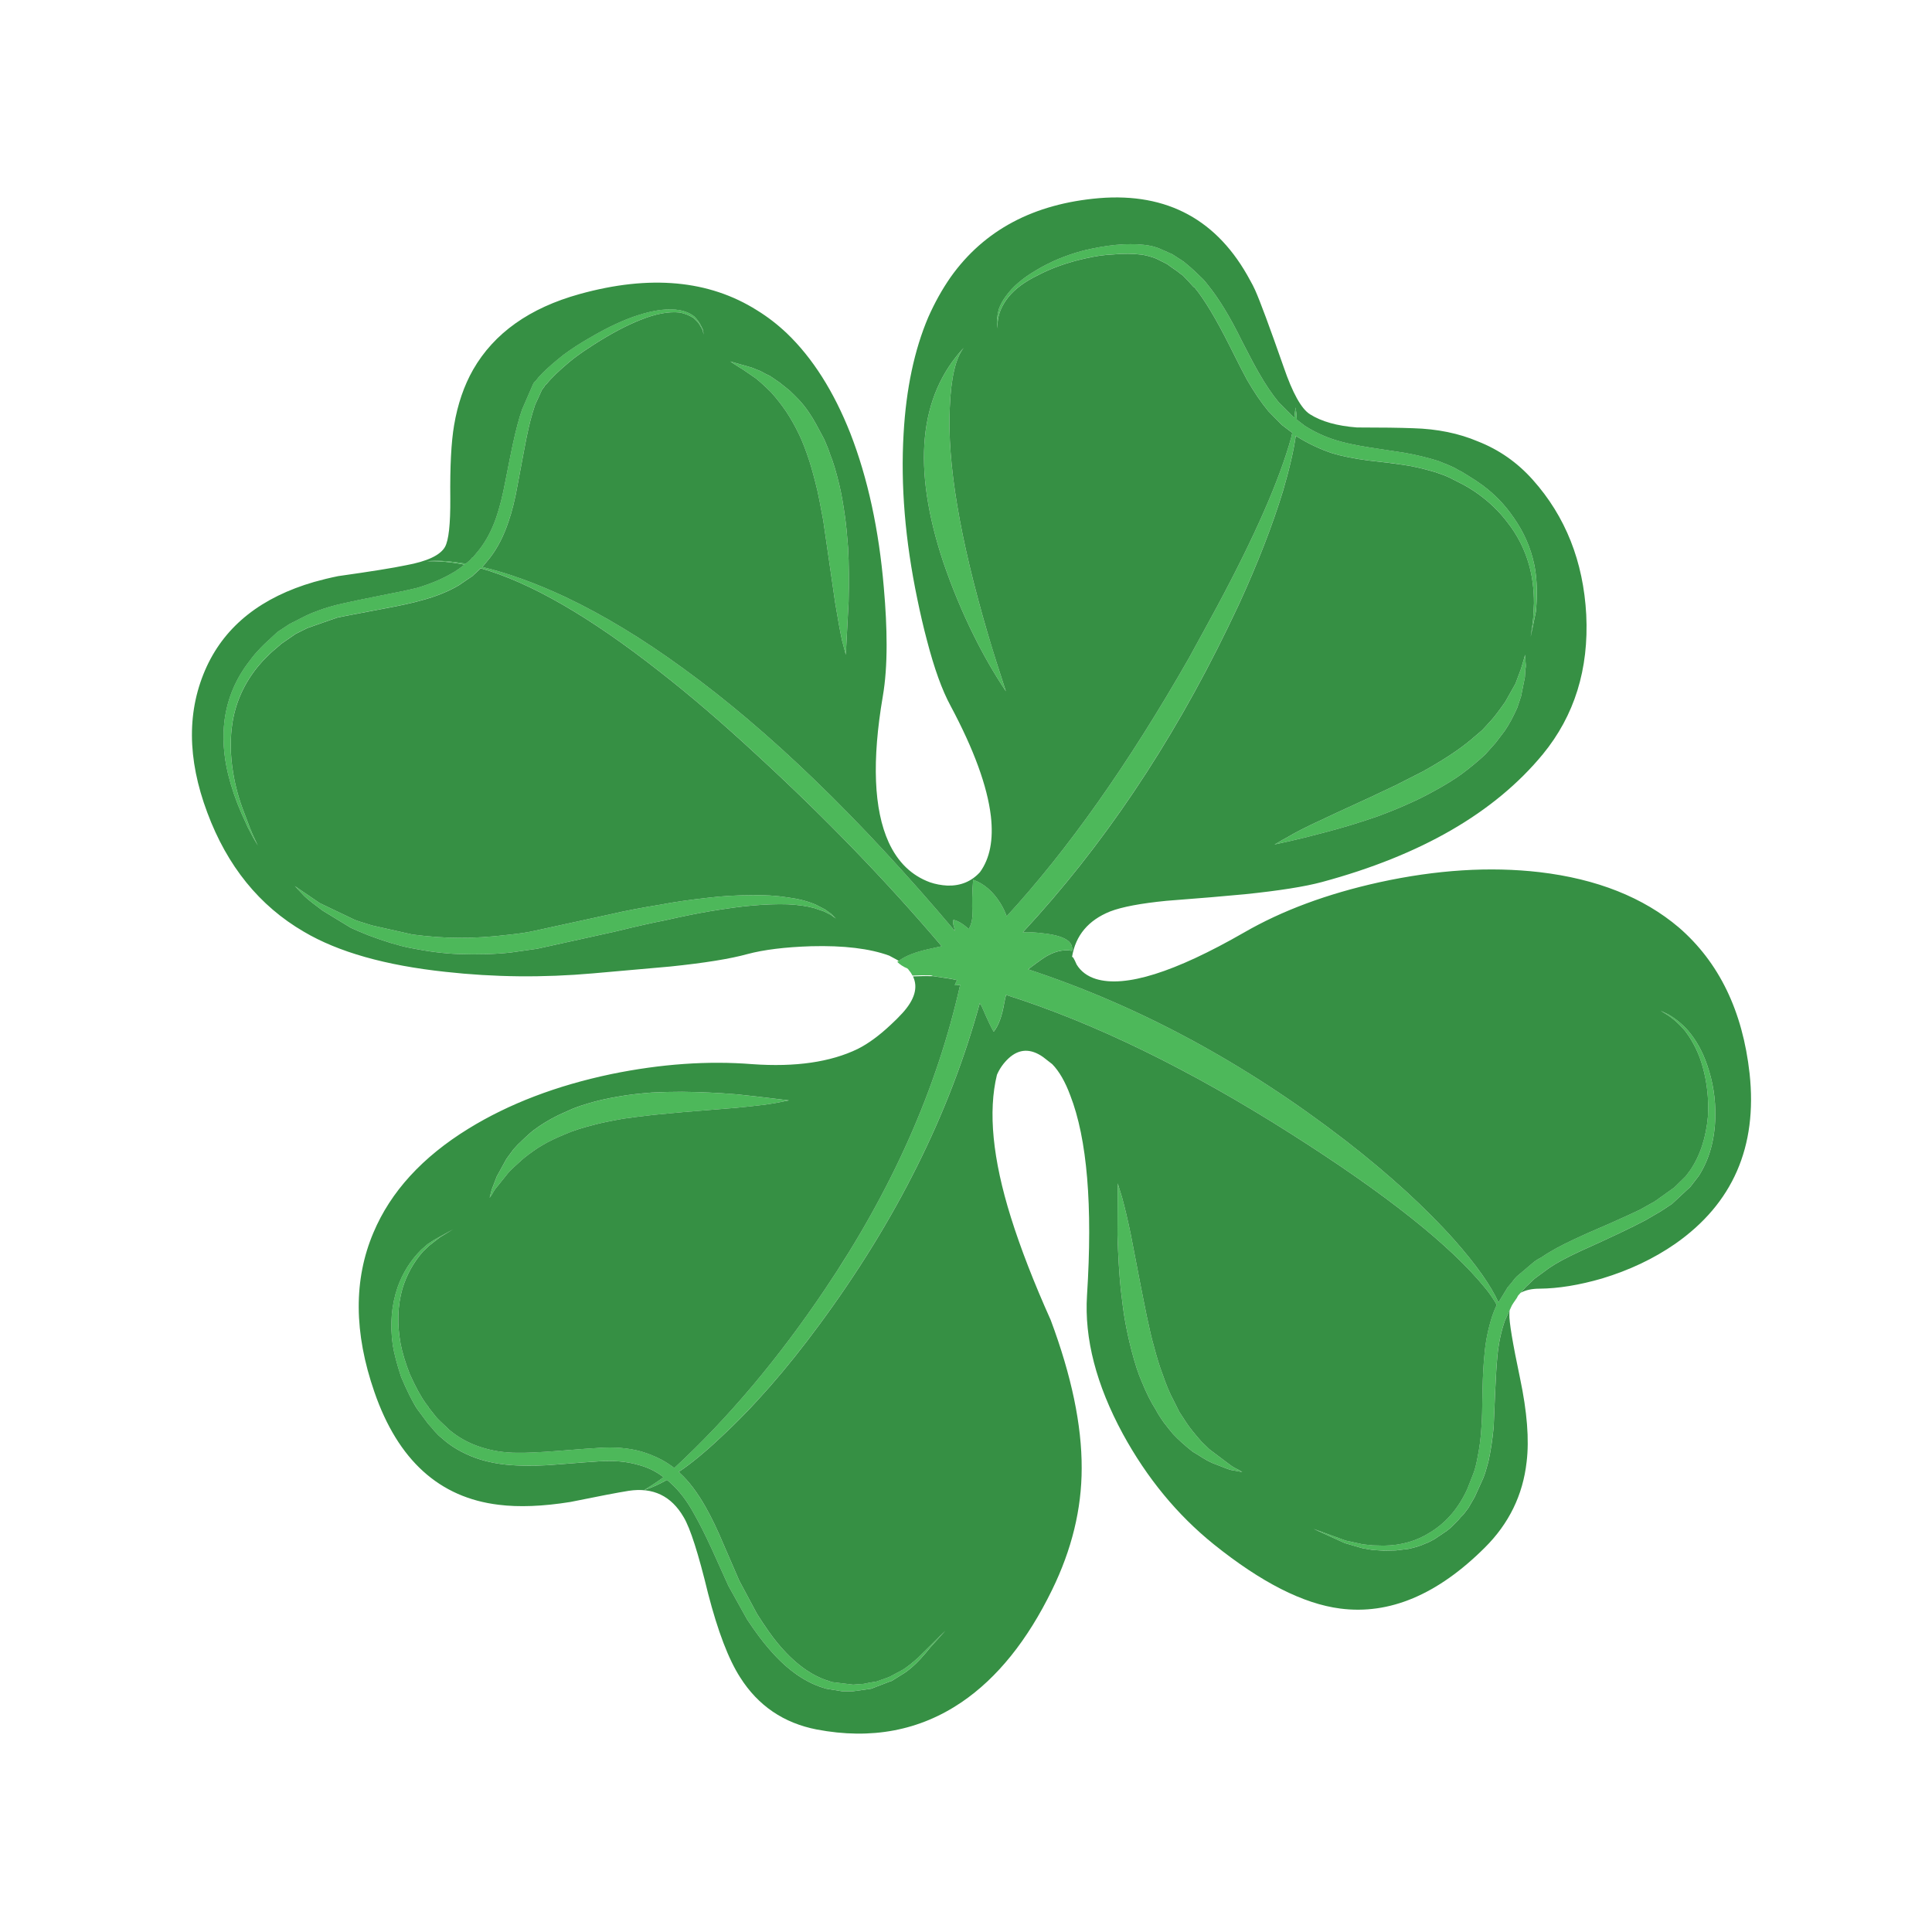 <?xml version="1.0" encoding="utf-8"?>
<!-- Generator: Adobe Illustrator 16.0.0, SVG Export Plug-In . SVG Version: 6.00 Build 0)  -->
<!DOCTYPE svg PUBLIC "-//W3C//DTD SVG 1.1//EN" "http://www.w3.org/Graphics/SVG/1.1/DTD/svg11.dtd">
<svg version="1.1" id="Layer_1" xmlns="http://www.w3.org/2000/svg" xmlns:xlink="http://www.w3.org/1999/xlink" x="0px" y="0px"
	 width="300px" height="300px" viewBox="0 0 300 300" enable-background="new 0 0 300 300" xml:space="preserve">
<g>
	<path fill="#4DB85A" d="M105.535,48.528c-1.707-0.184-3.742,0.197-6.105,1.143c-2.127,0.84-4.53,2.114-7.209,3.82
		c-1.155,0.736-2.166,1.432-3.032,2.088c-0.263,0.21-0.526,0.42-0.788,0.63c-1.628,1.366-2.797,2.495-3.506,3.387
		c-0.184,0.132-0.314,0.289-0.394,0.473l-0.355,0.473l-1.063,2.324l-0.395,1.26c-0.394,1.287-0.801,3.06-1.221,5.318l-1.063,5.672
		c-0.421,2.389-0.906,4.359-1.457,5.908c-0.736,2.206-1.694,4.07-2.876,5.593l-1.063,1.3c-0.078,0.053-0.104,0.079-0.078,0.079
		l-0.04,0.039c3.991,0.946,8.312,2.508,12.959,4.688c5.908,2.81,11.975,6.486,18.198,11.029
		c13.34,9.664,27.416,23.266,42.226,40.808c0-0.157-0.025-0.302-0.078-0.433c-0.184-0.473-0.237-0.906-0.157-1.3
		c0.63,0.105,1.431,0.578,2.402,1.418c0.315-0.578,0.498-1.221,0.552-1.93c-0.079-2.048-0.04-3.952,0.117-5.711
		c1.654,0.578,3.06,1.786,4.216,3.624c0.42,0.683,0.748,1.366,0.983,2.049c9.479-10.294,18.895-23.621,28.242-39.981
		c1.549-2.81,3.02-5.501,4.412-8.075c5.883-10.95,9.729-19.721,11.541-26.313c0.053-0.184,0.105-0.42,0.157-0.709l-1.614-1.221
		l-2.088-2.127c-1.129-1.365-2.245-3.007-3.35-4.924c-0.498-0.919-1.364-2.613-2.6-5.081c-2.152-4.307-4.005-7.392-5.554-9.257
		c-0.054-0.026-0.093-0.039-0.118-0.039c-0.367-0.42-0.92-1.011-1.654-1.772c-0.235-0.158-0.552-0.394-0.945-0.709l-1.023-0.709
		c-0.21-0.157-0.367-0.276-0.473-0.354l-1.732-0.866c-0.684-0.263-1.393-0.46-2.128-0.591c-1.444-0.184-2.967-0.197-4.569-0.04
		c-1.338,0.053-2.797,0.263-4.371,0.631c-2.758,0.63-5.16,1.483-7.209,2.56c-2.074,0.998-3.638,2.153-4.688,3.466
		c-0.473,0.604-0.84,1.208-1.104,1.812c-0.236,0.552-0.395,1.09-0.474,1.615l-0.077,0.63l0.038,0.788l-0.118-0.788v-0.63
		c0.053-0.551,0.146-1.077,0.276-1.575c0.263-0.736,0.644-1.432,1.142-2.088c1.051-1.444,2.586-2.757,4.608-3.939
		c2.206-1.339,4.647-2.363,7.327-3.073c3.648-0.893,6.801-1.195,9.453-0.906c1.023,0.105,1.904,0.328,2.639,0.67l1.771,0.788
		l1.772,1.143l1.025,0.866c0.21,0.158,0.879,0.788,2.009,1.891c0.262,0.289,0.512,0.591,0.748,0.906
		c1.707,2.101,3.453,4.976,5.238,8.626c1.234,2.416,2.113,4.071,2.64,4.963c1.05,1.838,2.087,3.375,3.11,4.609l2.404,2.402
		c0.053-0.473,0.117-1.011,0.196-1.615c0.104,0.551,0.171,1.182,0.197,1.891l1.221,0.945c1.522,0.972,3.138,1.72,4.845,2.245
		c1.34,0.42,3.111,0.801,5.317,1.143l5.396,0.827c1.785,0.315,3.521,0.735,5.199,1.26c1.208,0.473,2.049,0.827,2.521,1.064
		c0.236,0.157,0.615,0.367,1.143,0.63l1.023,0.63c0.787,0.473,1.535,0.972,2.244,1.497c1.84,1.366,3.414,3.007,4.728,4.924
		c1.603,2.258,2.679,4.7,3.229,7.327c0.369,1.812,0.485,3.834,0.354,6.066l-0.079,1.182l-0.826,3.979l0.196-1.339
		c0.052-0.236,0.118-0.774,0.197-1.615l0.118-2.245c0-2.153-0.25-4.123-0.75-5.908c-0.682-2.469-1.824-4.714-3.426-6.736
		c-0.998-1.313-2.168-2.508-3.506-3.584c-0.998-0.814-2.074-1.536-3.229-2.166l-2.167-1.104c-0.473-0.236-1.221-0.525-2.245-0.866
		c-1.97-0.578-3.649-0.958-5.042-1.143c-1.155-0.184-2.941-0.407-5.355-0.669c-2.232-0.289-4.123-0.67-5.674-1.142
		c-1.916-0.657-3.716-1.51-5.396-2.561l-0.196-0.118c-0.315,2.258-0.972,5.094-1.97,8.508c-1.654,5.41-3.938,11.292-6.854,17.646
		c-0.577,1.208-1.155,2.416-1.733,3.624c-8.85,18.224-19.459,33.993-31.826,47.307c0.919-0.053,2.074,0.013,3.466,0.197
		c3.021,0.368,4.412,1.26,4.176,2.678c-1.418-0.262-2.901,0.119-4.45,1.143c-0.578,0.394-1.365,0.972-2.363,1.734
		c17.227,5.672,33.651,14.533,49.276,26.588c6.802,5.277,12.446,10.438,16.938,15.479c3.361,3.808,5.633,7.024,6.814,9.649
		l1.418-2.323l0.668-0.788c0.395-0.551,0.735-0.932,1.024-1.143l2.285-1.931c0.262-0.235,0.694-0.512,1.3-0.826
		c1.286-0.894,3.007-1.839,5.16-2.837c0.919-0.445,2.639-1.208,5.158-2.283c2.129-0.945,3.77-1.695,4.925-2.246
		c1.024-0.578,1.799-1.012,2.323-1.299l3.033-2.168l1.772-1.732l0.709-0.945c1.55-2.284,2.468-5.094,2.758-8.43
		c0.132-2.652-0.146-5.199-0.827-7.642c-0.552-1.995-1.419-3.795-2.601-5.396c-0.841-1.051-1.772-1.918-2.798-2.6l-1.141-0.709
		l1.221,0.59c1.129,0.656,2.141,1.483,3.033,2.481c1.285,1.496,2.284,3.295,2.992,5.396c0.895,2.574,1.313,5.238,1.262,7.996
		c-0.08,3.57-0.933,6.631-2.561,9.179l-1.301,1.692l-2.876,2.68l-1.732,1.142c-0.524,0.315-1.313,0.774-2.362,1.379
		c-2.181,1.156-5.556,2.759-10.123,4.806c-2.153,0.998-3.781,1.879-4.885,2.641l-2.246,1.654l-0.983,0.944
		c-0.236,0.185-0.552,0.513-0.945,0.984l-0.631,0.709l-0.157,0.315c-0.473,0.683-0.734,1.075-0.787,1.182l-1.104,2.402
		c-0.577,1.681-0.958,3.479-1.143,5.396c-0.131,1.365-0.25,3.217-0.354,5.553c-0.104,2.68-0.185,4.53-0.235,5.555
		c-0.185,1.943-0.459,3.742-0.828,5.396c-0.289,1.104-0.551,1.943-0.787,2.521l-1.34,2.953l-0.983,1.693
		c-0.104,0.132-0.354,0.461-0.749,0.984c-0.21,0.185-0.485,0.486-0.827,0.906c-0.21,0.211-0.499,0.5-0.866,0.866
		c-0.341,0.343-0.644,0.604-0.906,0.788l-1.93,1.301c-0.263,0.131-0.591,0.303-0.984,0.512c-0.235,0.078-0.564,0.211-0.984,0.395
		c-0.63,0.236-1.326,0.434-2.088,0.592c-0.42,0.051-1.063,0.131-1.93,0.234c-0.42,0-1.052,0.014-1.892,0.04
		c-0.92-0.054-1.497-0.093-1.733-0.118l-1.574-0.275c-1.604-0.473-2.508-0.734-2.719-0.787l-4.846-2.207l4.965,1.813
		c0.077,0.025,0.983,0.224,2.717,0.591l1.537,0.157c0.184,0,0.748,0.015,1.692,0.039c2.705-0.024,5.121-0.722,7.248-2.088
		c2.468-1.522,4.372-3.755,5.711-6.695l0.866-2.206c0.264-0.631,0.486-1.432,0.671-2.402c0.366-1.76,0.591-3.479,0.669-5.16
		c0.079-0.918,0.132-2.744,0.157-5.475c0.053-2.338,0.157-4.242,0.315-5.713c0.156-1.941,0.551-3.898,1.182-5.867
		c0.211-0.604,0.395-1.078,0.552-1.42l0.157-0.314c-0.078-0.184-0.157-0.342-0.236-0.473c-0.577-0.918-1.089-1.642-1.536-2.166
		c-5.356-6.617-15.401-14.602-30.133-23.949c-15.835-10.057-30.593-17.252-44.274-21.586c-0.104,0.367-0.197,0.762-0.274,1.182
		c-0.343,2.075-0.894,3.585-1.654,4.53c-0.394-0.656-0.983-1.903-1.772-3.741c-0.104-0.264-0.236-0.486-0.395-0.67
		c-4.674,17.121-12.985,33.77-24.934,49.945c-5.095,6.934-10.215,12.774-15.362,17.528c-2.363,2.232-4.503,3.991-6.421,5.278
		c0.08,0.079,0.132,0.145,0.158,0.195c1.392,1.262,2.731,3.033,4.018,5.318c0.893,1.575,1.813,3.492,2.758,5.75
		c1.313,3.047,2.127,4.924,2.441,5.633l2.758,5.16c1.286,2.022,2.337,3.521,3.151,4.491c2.521,3.072,5.159,5.042,7.917,5.908
		l0.591,0.196l3.27,0.395l1.575-0.118c0.105,0,0.434-0.065,0.985-0.196l1.024-0.158l2.008-0.709l0.04-0.039h0.04l2.048-1.104
		c0.63-0.394,1.431-1.023,2.402-1.891l4.215-4.176l-2.284,2.521c-0.525,0.656-1.077,1.3-1.654,1.931
		c-0.814,0.866-1.602,1.563-2.363,2.088l-2.088,1.3h-0.079l-3.072,1.183c-0.684,0.104-1.037,0.157-1.063,0.157l-1.694,0.235h-1.812
		l-2.402-0.394c-3.1-0.841-6.027-2.862-8.784-6.065c-1.051-1.183-2.219-2.744-3.506-4.688l-2.915-5.237
		c-0.341-0.763-1.182-2.628-2.521-5.595c-1.077-2.338-2.01-4.188-2.798-5.555c-1.076-1.996-2.297-3.599-3.662-4.806
		c-0.184-0.184-0.368-0.342-0.552-0.473c-1.313,0.734-2.495,1.26-3.545,1.575c0.998-0.604,1.733-1.077,2.205-1.419
		c0.29-0.184,0.552-0.381,0.788-0.59c-1.182-0.92-2.521-1.563-4.018-1.93c-1.707-0.5-3.716-0.671-6.026-0.514
		c-0.972,0.053-3.086,0.21-6.342,0.473c-2.442,0.211-4.582,0.264-6.421,0.157c-2.337-0.104-4.438-0.485-6.303-1.144
		c-2.152-0.786-3.938-1.838-5.356-3.149c-0.263-0.185-0.63-0.539-1.103-1.063c-0.211-0.262-0.539-0.644-0.984-1.143l-1.694-2.283
		c-0.735-1.131-1.563-2.785-2.482-4.965c-0.656-1.994-1.089-3.648-1.299-4.963c-0.447-3.203-0.197-6.186,0.748-8.941
		c0.788-2.231,2.009-4.174,3.663-5.828l0.984-0.867c0.474-0.314,0.814-0.538,1.024-0.67l2.954-1.654l-2.009,1.223l-0.827,0.629
		c-0.184,0.158-0.486,0.395-0.906,0.709l-0.944,0.906c-1.471,1.682-2.534,3.611-3.191,5.79c-0.734,2.601-0.827,5.437-0.275,8.509
		c0.263,1.365,0.735,2.928,1.418,4.688c0.867,1.942,1.694,3.466,2.481,4.567l0.395,0.513l0.078,0.157l1.182,1.496
		c0.079,0.105,0.395,0.422,0.945,0.946c0.525,0.472,0.854,0.788,0.985,0.944c1.418,1.209,3.046,2.115,4.884,2.719
		c1.813,0.604,3.729,0.906,5.751,0.906c1.34,0.025,3.388-0.066,6.145-0.275c3.625-0.289,5.765-0.447,6.421-0.474
		c2.495-0.185,4.727,0,6.696,0.552c1.076,0.314,2.141,0.748,3.19,1.301c0.71,0.394,1.353,0.813,1.931,1.26
		c8.324-7.693,16.11-16.924,23.357-27.69c10.425-15.44,17.437-31.224,21.034-47.347c-0.314,0.078-0.591,0.104-0.827,0.078
		c0.026-0.184,0.146-0.446,0.354-0.786c-0.42-0.105-0.88-0.197-1.378-0.276c-0.998-0.156-1.786-0.275-2.363-0.354
		c-0.132-0.078-0.276-0.118-0.434-0.118c-0.919-0.026-1.839-0.013-2.757,0.04c0-0.027-0.014-0.053-0.04-0.08
		c-0.131-0.262-0.302-0.512-0.512-0.748c-0.054-0.105-0.132-0.197-0.236-0.276c-0.631-0.262-1.155-0.604-1.575-1.024
		c0.078-0.052,0.156-0.105,0.236-0.158c0.971-0.761,2.533-1.378,4.688-1.851c0.761-0.158,1.417-0.302,1.969-0.434
		c-8.509-10.031-18.119-19.971-28.834-29.818c-5.33-4.937-10.358-9.244-15.086-12.92c-10.767-8.456-19.997-13.773-27.69-15.953
		l-0.158,0.197l-0.552,0.512c-0.131,0.105-0.314,0.275-0.551,0.512l-0.709,0.472c-0.315,0.21-0.775,0.525-1.379,0.946
		c-1.628,0.972-3.584,1.759-5.869,2.363c-1.26,0.368-3.242,0.801-5.947,1.3c-1.97,0.368-3.9,0.735-5.79,1.103l-1.34,0.275
		l-4.609,1.615l-1.812,0.906l-2.166,1.497c-1.182,0.998-1.852,1.588-2.009,1.772l-0.906,0.906c-0.104,0.105-0.368,0.407-0.788,0.906
		c-2.074,2.573-3.374,5.409-3.898,8.508c-0.421,2.521-0.395,5.187,0.078,7.996c0.342,2.074,0.906,4.123,1.694,6.145
		c0.682,1.865,1.194,3.151,1.535,3.86l0.591,1.26l-0.709-1.221c-0.394-0.736-0.67-1.261-0.826-1.576l-0.985-2.167
		c-0.867-1.97-1.563-4.005-2.088-6.105c-0.709-2.941-0.893-5.738-0.552-8.39c0.447-3.388,1.747-6.46,3.9-9.218
		c0.367-0.499,0.656-0.867,0.866-1.103l0.945-1.024c0.105-0.132,0.774-0.762,2.009-1.891l0.512-0.473l1.852-1.221l2.64-1.339
		c0.552-0.263,1.128-0.5,1.733-0.709c1.155-0.446,2.455-0.827,3.898-1.142c1.13-0.263,3.073-0.669,5.83-1.221
		c2.495-0.473,4.426-0.879,5.79-1.221c2.075-0.63,3.848-1.379,5.317-2.246c0.185-0.079,0.578-0.328,1.182-0.748l0.788-0.591
		c-2.101-0.42-4.044-0.591-5.829-0.513c1.234-0.184,3.059-0.091,5.476,0.276c0.183,0.027,0.367,0.053,0.551,0.079l0.709-0.591
		l0.236-0.315l0.197-0.118h0.039v-0.04l0.906-1.103c1.077-1.366,1.956-3.033,2.639-5.002c0.525-1.523,0.999-3.4,1.419-5.633
		c0.498-2.547,0.879-4.438,1.142-5.672c0.499-2.311,0.984-4.136,1.458-5.475l1.693-3.899c0.079-0.21,0.223-0.394,0.434-0.551
		l0.434-0.552c0.734-0.814,1.693-1.707,2.875-2.678c0.314-0.263,0.656-0.539,1.024-0.828c1.286-0.945,2.626-1.812,4.018-2.6
		c2.81-1.654,5.344-2.836,7.603-3.545c2.546-0.814,4.687-1.063,6.42-0.749c0.867,0.158,1.615,0.486,2.246,0.985
		c0.445,0.446,0.787,0.919,1.023,1.418l0.275,0.551l0.158,0.828l-0.236-0.828l-0.276-0.472c-0.21-0.42-0.577-0.854-1.103-1.3
		C106.979,48.936,106.271,48.66,105.535,48.528z M57.204,145.23c-1.313-0.525-2.232-0.919-2.758-1.182l-4.333-2.639l-1.615-1.221
		c-0.604-0.473-1.011-0.814-1.221-1.024l-1.496-1.576l3.859,2.639l5.356,2.561c0.185,0.105,1.104,0.407,2.758,0.906l6.302,1.418
		c2.627,0.341,5.029,0.512,7.209,0.512c2.232,0.026,4.792-0.131,7.682-0.473c1.732-0.184,3.046-0.381,3.938-0.591l11.936-2.6
		c2.126-0.499,4.727-0.998,7.799-1.497c2.049-0.394,4.503-0.749,7.366-1.063c2.152-0.263,4.385-0.394,6.696-0.394
		c1.97-0.053,3.873,0.066,5.712,0.354c1.602,0.21,3.02,0.578,4.253,1.103c0.21,0.105,0.696,0.354,1.458,0.748l0.984,0.709
		l0.709,0.709l-0.827-0.591l-1.023-0.513c-0.867-0.288-1.366-0.459-1.497-0.512c-1.129-0.315-2.508-0.512-4.137-0.591
		c-1.653-0.052-3.506,0.013-5.554,0.197c-1.602,0.131-3.755,0.42-6.46,0.867c-2.021,0.342-4.424,0.827-7.208,1.458
		c-1.681,0.315-4.241,0.893-7.681,1.733l-11.975,2.639l-4.136,0.591c-2.417,0.263-5.121,0.342-8.114,0.237
		c-2.207-0.079-4.701-0.394-7.484-0.946C61.864,146.832,59.698,146.176,57.204,145.23z M149.651,54.004
		c-1.26,1.575-1.982,4.661-2.166,9.256c-0.421,8.613,1.536,20.299,5.869,35.057c0.867,2.915,1.813,5.921,2.836,9.02
		c-1.838-2.757-3.52-5.685-5.041-8.784c-1.76-3.545-3.322-7.313-4.688-11.305C141.603,72.595,142.666,61.514,149.651,54.004z
		 M122.63,60.66c0.578,0.552,1.09,1.064,1.536,1.537c0.972,1.077,1.852,2.35,2.64,3.821l1.182,2.206
		c0.42,0.946,0.722,1.72,0.906,2.324c0.472,1.129,0.958,2.744,1.457,4.845c0.315,1.339,0.604,2.967,0.866,4.884
		c0.157,1.104,0.315,2.692,0.473,4.767c0.132,2.468,0.158,5.265,0.079,8.39l-0.434,8.233l-0.591-2.246
		c-0.289-1.339-0.643-3.282-1.063-5.83l-1.853-12.801c-0.446-2.417-0.748-3.952-0.905-4.609c-0.42-1.759-0.828-3.27-1.222-4.53
		c-0.577-1.76-1.115-3.151-1.615-4.176c-0.656-1.365-1.339-2.573-2.048-3.624c-0.656-0.972-1.418-1.943-2.285-2.915
		c-0.84-0.84-1.627-1.563-2.363-2.167l-2.127-1.457c-0.026,0-0.485-0.289-1.379-0.867l-0.472-0.315l3.309,0.946
		c0.604,0.236,1.063,0.42,1.379,0.551c0.604,0.341,1.089,0.591,1.457,0.749c0.656,0.446,1.155,0.788,1.497,1.024L122.63,60.66z
		 M92.261,174.654c-1.786,0.445-3.218,0.906-4.294,1.379c-1.549,0.63-2.783,1.221-3.702,1.771c-0.92,0.525-1.943,1.247-3.073,2.168
		c-1.076,0.944-1.838,1.666-2.284,2.166l-1.614,2.008c-0.315,0.343-0.617,0.789-0.906,1.34l-0.355,0.513l0.316-1.261l0.787-2.049
		l1.496-2.717c0.447-0.632,0.802-1.117,1.064-1.459c0.473-0.552,0.945-1.037,1.418-1.457c0.709-0.683,1.247-1.168,1.615-1.457
		c1.207-0.92,2.533-1.732,3.978-2.441l2.285-1.025c0.735-0.287,1.51-0.551,2.324-0.787c1.365-0.42,2.993-0.787,4.885-1.104
		c1.338-0.235,3.006-0.434,5.002-0.59c1.497-0.079,3.072-0.118,4.727-0.118c2.783,0.026,5.606,0.157,8.469,0.394
		c2.259,0.236,4.215,0.461,5.869,0.67l2.245,0.275l-2.245,0.434c-1.208,0.211-3.177,0.446-5.908,0.709l-8.271,0.67
		c-0.054,0-1.589,0.145-4.609,0.434c-2.074,0.236-3.637,0.434-4.687,0.591C94.716,174.076,93.205,174.393,92.261,174.654z
		 M198.416,130.853c0.551-0.341,1.037-0.617,1.457-0.827c1.208-0.735,2.955-1.628,5.238-2.679c0.92-0.446,3.414-1.602,7.484-3.466
		l4.176-1.969c2.021-1.024,3.414-1.733,4.176-2.127c1.418-0.788,2.757-1.588,4.018-2.403c1.444-0.945,2.639-1.825,3.585-2.639
		c0.708-0.604,1.247-1.063,1.614-1.379l1.34-1.457c0.551-0.604,1.299-1.589,2.245-2.954l1.575-2.797l0.865-2.324
		c0.237-0.814,0.395-1.353,0.475-1.615l0.156-0.551l0.039,0.63c0.026,0.289,0.041,0.512,0.041,0.67
		c0.052,0.341,0.039,0.657-0.041,0.945l-0.078,1.261l-0.592,2.954l-0.59,1.772c-0.656,1.471-1.313,2.679-1.971,3.624l-1.378,1.812
		c-0.894,0.998-1.418,1.588-1.576,1.772c-1.05,0.998-2.297,2.035-3.741,3.112c-1.207,0.867-2.64,1.747-4.293,2.639
		c-1.365,0.761-2.836,1.484-4.412,2.167c-1.233,0.551-2.705,1.142-4.412,1.772c-2.651,0.919-5.33,1.733-8.035,2.442
		c-2.258,0.604-4.161,1.076-5.711,1.418l-2.166,0.473L198.416,130.853z M173.521,191.828l0.039-8.074l0.67,2.166
		c0.445,1.629,0.893,3.52,1.34,5.672c0.236,1.182,0.762,3.9,1.574,8.154l0.906,4.529c0.446,2.127,0.801,3.637,1.063,4.529
		c0.525,1.995,0.984,3.492,1.38,4.49c0.577,1.706,1.155,3.085,1.731,4.137c0.053,0.104,0.354,0.709,0.906,1.813
		c0.578,0.893,0.945,1.457,1.104,1.693c0.447,0.684,1.222,1.653,2.324,2.914l1.221,1.183l3.191,2.403
		c0.366,0.287,0.84,0.563,1.418,0.826l0.512,0.314l-1.262-0.236c-0.287-0.025-0.617-0.104-0.984-0.236l-2.441-0.944
		c-0.42-0.185-0.906-0.446-1.458-0.788c-0.655-0.42-1.167-0.734-1.534-0.945c-1.209-0.945-2.232-1.863-3.072-2.758
		c-0.291-0.341-0.762-0.932-1.418-1.771c-0.578-0.813-0.998-1.483-1.263-2.01c-0.761-1.182-1.495-2.651-2.204-4.41
		c-0.5-1.129-1.012-2.691-1.537-4.688c-0.445-1.734-0.802-3.361-1.063-4.885c-0.184-1.051-0.395-2.613-0.63-4.688
		C173.798,197.881,173.627,195.084,173.521,191.828z"/>
	<path fill="#369044" d="M173.521,191.828c0.104,3.256,0.275,6.053,0.513,8.391c0.235,2.074,0.446,3.637,0.63,4.688
		c0.262,1.522,0.617,3.149,1.063,4.885c0.525,1.995,1.037,3.558,1.537,4.687c0.709,1.76,1.443,3.229,2.204,4.412
		c0.265,0.524,0.685,1.194,1.263,2.01c0.656,0.84,1.127,1.431,1.418,1.771c0.84,0.894,1.863,1.813,3.072,2.759
		c0.367,0.209,0.879,0.524,1.534,0.944c0.552,0.342,1.038,0.604,1.458,0.788l2.441,0.945c0.367,0.132,0.697,0.209,0.984,0.235
		l1.262,0.236l-0.512-0.315c-0.578-0.263-1.052-0.537-1.418-0.826l-3.191-2.402l-1.221-1.184c-1.104-1.26-1.877-2.229-2.324-2.914
		c-0.157-0.235-0.524-0.801-1.104-1.692c-0.552-1.104-0.854-1.707-0.906-1.813c-0.576-1.051-1.154-2.43-1.731-4.136
		c-0.396-0.998-0.854-2.495-1.38-4.489c-0.262-0.895-0.616-2.404-1.063-4.531l-0.906-4.528c-0.813-4.254-1.338-6.974-1.574-8.154
		c-0.447-2.151-0.895-4.043-1.34-5.672l-0.67-2.166L173.521,191.828z M198.416,130.853l-0.512,0.276l2.166-0.473
		c1.55-0.342,3.453-0.814,5.712-1.418c2.704-0.709,5.383-1.523,8.034-2.442c1.707-0.63,3.179-1.221,4.412-1.772
		c1.576-0.683,3.047-1.405,4.412-2.167c1.653-0.893,3.086-1.772,4.293-2.639c1.444-1.077,2.691-2.114,3.741-3.112
		c0.158-0.184,0.685-0.775,1.576-1.772l1.378-1.812c0.657-0.945,1.313-2.153,1.971-3.624l0.59-1.772l0.592-2.954l0.078-1.261
		c0.08-0.288,0.093-0.604,0.041-0.945c0-0.158-0.014-0.381-0.041-0.67l-0.039-0.63l-0.156,0.551
		c-0.08,0.263-0.236,0.801-0.475,1.615l-0.865,2.324l-1.575,2.797c-0.946,1.365-1.694,2.35-2.245,2.954l-1.34,1.457
		c-0.367,0.315-0.906,0.775-1.614,1.379c-0.946,0.814-2.141,1.694-3.585,2.639c-1.261,0.814-2.6,1.615-4.018,2.403
		c-0.762,0.394-2.153,1.103-4.176,2.127l-4.176,1.969c-4.07,1.865-6.564,3.02-7.484,3.466c-2.283,1.051-4.03,1.943-5.238,2.679
		C199.453,130.236,198.967,130.512,198.416,130.853z M92.261,174.654c0.944-0.262,2.455-0.578,4.53-0.945
		c1.05-0.157,2.612-0.354,4.687-0.591c3.021-0.289,4.556-0.433,4.609-0.433l8.271-0.67c2.731-0.264,4.7-0.5,5.908-0.709l2.245-0.435
		l-2.245-0.274c-1.654-0.211-3.61-0.435-5.869-0.671c-2.862-0.235-5.686-0.366-8.469-0.394c-1.654,0-3.229,0.039-4.727,0.117
		c-1.996,0.158-3.664,0.354-5.002,0.591c-1.892,0.315-3.52,0.684-4.885,1.104c-0.814,0.235-1.589,0.498-2.324,0.786l-2.285,1.025
		c-1.444,0.709-2.771,1.522-3.978,2.44c-0.368,0.289-0.906,0.775-1.615,1.457c-0.473,0.422-0.945,0.906-1.418,1.459
		c-0.263,0.342-0.617,0.826-1.064,1.457l-1.496,2.717l-0.787,2.049l-0.316,1.262l0.355-0.514c0.289-0.551,0.591-0.996,0.906-1.338
		l1.614-2.01c0.446-0.498,1.208-1.221,2.284-2.166c1.13-0.92,2.153-1.642,3.073-2.167c0.919-0.552,2.153-1.143,3.702-1.772
		C89.043,175.561,90.475,175.102,92.261,174.654z M122.63,60.66l-1.575-1.26c-0.342-0.236-0.841-0.578-1.497-1.024
		c-0.368-0.158-0.854-0.407-1.457-0.749c-0.315-0.131-0.774-0.315-1.379-0.551l-3.309-0.946l0.472,0.315
		c0.894,0.578,1.353,0.867,1.379,0.867l2.127,1.457c0.736,0.604,1.523,1.327,2.363,2.167c0.867,0.972,1.629,1.943,2.285,2.915
		c0.709,1.05,1.392,2.258,2.048,3.624c0.5,1.024,1.038,2.416,1.615,4.176c0.394,1.26,0.802,2.771,1.222,4.53
		c0.157,0.657,0.459,2.192,0.905,4.609l1.853,12.801c0.42,2.547,0.773,4.49,1.063,5.83l0.591,2.246l0.434-8.233
		c0.079-3.125,0.053-5.921-0.079-8.39c-0.157-2.075-0.315-3.663-0.473-4.767c-0.263-1.917-0.551-3.545-0.866-4.884
		c-0.499-2.101-0.985-3.716-1.457-4.845c-0.185-0.604-0.486-1.378-0.906-2.324l-1.182-2.206c-0.788-1.471-1.668-2.744-2.64-3.821
		C123.72,61.724,123.208,61.212,122.63,60.66z M149.651,54.004c-6.985,7.51-8.049,18.591-3.19,33.245
		c1.365,3.992,2.928,7.76,4.688,11.305c1.522,3.099,3.203,6.026,5.043,8.784c-1.024-3.099-1.971-6.105-2.836-9.02
		c-4.333-14.758-6.291-26.444-5.87-35.057C147.669,58.665,148.392,55.579,149.651,54.004z M66.617,193.443
		c0.42-0.315,0.723-0.551,0.906-0.709l0.827-0.631l2.009-1.222l-2.954,1.654c-0.21,0.132-0.551,0.354-1.024,0.67l-0.984,0.867
		c-1.654,1.653-2.875,3.597-3.663,5.829c-0.945,2.757-1.195,5.738-0.748,8.94c0.21,1.313,0.643,2.968,1.299,4.964
		c0.92,2.18,1.747,3.834,2.482,4.963l1.694,2.285c0.445,0.498,0.773,0.879,0.984,1.143c0.473,0.523,0.84,0.88,1.103,1.063
		c1.418,1.313,3.204,2.363,5.356,3.15c1.865,0.656,3.966,1.038,6.303,1.143c1.839,0.105,3.979,0.053,6.421-0.156
		c3.256-0.264,5.37-0.42,6.342-0.474c2.311-0.157,4.319,0.013,6.026,0.513c1.496,0.367,2.836,1.01,4.018,1.931
		c-0.236,0.209-0.498,0.405-0.788,0.59c-0.472,0.342-1.207,0.813-2.205,1.419c1.05-0.314,2.231-0.841,3.545-1.575
		c0.184,0.132,0.368,0.289,0.552,0.474c1.365,1.207,2.586,2.809,3.662,4.805c0.788,1.365,1.721,3.217,2.798,5.555
		c1.339,2.967,2.18,4.832,2.521,5.594l2.915,5.238c1.287,1.943,2.455,3.506,3.506,4.688c2.757,3.203,5.685,5.227,8.784,6.066
		l2.402,0.393h1.812l1.694-0.234c0.026,0,0.38-0.053,1.063-0.156l3.072-1.184h0.079l2.088-1.301
		c0.762-0.524,1.549-1.221,2.363-2.088c0.577-0.629,1.129-1.272,1.654-1.93l2.284-2.521l-4.215,4.176
		c-0.972,0.867-1.772,1.497-2.402,1.892l-2.048,1.104h-0.04l-0.04,0.039l-2.008,0.709l-1.024,0.156
		c-0.552,0.133-0.88,0.197-0.985,0.197l-1.575,0.118l-3.27-0.394l-0.591-0.197c-2.758-0.866-5.396-2.836-7.917-5.908
		c-0.814-0.972-1.865-2.469-3.151-4.49l-2.758-5.16c-0.314-0.709-1.129-2.586-2.441-5.633c-0.945-2.259-1.865-4.176-2.758-5.75
		c-1.286-2.285-2.626-4.059-4.018-5.318c-0.026-0.053-0.078-0.117-0.158-0.196c1.918-1.287,4.058-3.046,6.421-5.278
		c5.147-4.754,10.268-10.596,15.362-17.529c11.948-16.176,20.26-32.823,24.934-49.944c0.157,0.185,0.289,0.405,0.395,0.67
		c0.789,1.838,1.38,3.085,1.772,3.741c0.763-0.945,1.313-2.455,1.654-4.53c0.078-0.42,0.171-0.813,0.274-1.182
		c13.683,4.334,28.439,11.528,44.274,21.586c14.731,9.349,24.776,17.332,30.134,23.948c0.446,0.525,0.959,1.248,1.535,2.166
		c0.079,0.133,0.158,0.289,0.236,0.474l-0.157,0.315c-0.157,0.342-0.341,0.813-0.551,1.418c-0.632,1.97-1.025,3.927-1.183,5.869
		c-0.158,1.471-0.264,3.375-0.315,5.711c-0.025,2.73-0.078,4.558-0.157,5.476c-0.078,1.682-0.302,3.399-0.669,5.159
		c-0.185,0.973-0.407,1.772-0.671,2.404l-0.866,2.205c-1.339,2.94-3.243,5.174-5.711,6.695c-2.127,1.366-4.543,2.063-7.248,2.088
		c-0.944-0.025-1.51-0.039-1.692-0.039l-1.537-0.158c-1.732-0.367-2.639-0.563-2.717-0.59l-4.965-1.813l4.846,2.205
		c0.211,0.054,1.115,0.315,2.719,0.789l1.574,0.274c0.236,0.026,0.813,0.065,1.733,0.118c0.841-0.025,1.472-0.04,1.892-0.04
		c0.865-0.104,1.51-0.185,1.93-0.235c0.762-0.156,1.458-0.354,2.088-0.591c0.42-0.184,0.749-0.315,0.984-0.396
		c0.395-0.209,0.723-0.381,0.984-0.512l1.93-1.3c0.264-0.185,0.565-0.446,0.906-0.788c0.367-0.367,0.656-0.656,0.866-0.867
		c0.343-0.42,0.617-0.722,0.827-0.904c0.395-0.524,0.645-0.854,0.749-0.985l0.983-1.692l1.34-2.955
		c0.236-0.576,0.498-1.418,0.787-2.521c0.369-1.653,0.645-3.453,0.828-5.396c0.053-1.024,0.131-2.877,0.235-5.555
		c0.104-2.337,0.224-4.188,0.354-5.554c0.185-1.918,0.564-3.717,1.143-5.396l0.748-1.655c-0.025,0.185-0.039,0.381-0.039,0.591
		c-0.053,1.156,0.499,4.479,1.654,9.966c1.103,5.226,1.443,9.56,1.023,12.999c-0.578,5.146-2.744,9.584-6.498,13.313
		c-7.326,7.301-14.812,10.453-22.453,9.455c-5.725-0.736-12.265-4.06-19.617-9.967c-5.672-4.568-10.385-10.293-14.141-17.175
		c-4.121-7.614-5.974-14.771-5.554-21.467c0.894-13.972,0.026-24.33-2.601-31.079c-0.787-2.126-1.721-3.74-2.797-4.845
		c-0.918-0.709-1.392-1.076-1.418-1.103c-1.942-1.367-3.729-1.301-5.356,0.195c-0.788,0.736-1.392,1.589-1.812,2.561
		c-1.393,5.699-0.67,13.078,2.166,22.138c1.496,4.778,3.559,10.098,6.185,15.952c3.229,8.641,4.832,16.309,4.806,23.005
		c0,6.327-1.535,12.631-4.607,18.907c-3.834,7.852-8.51,13.654-14.023,17.41c-6.538,4.438-14.035,5.855-22.491,4.254
		c-5.147-0.998-9.112-3.689-11.896-8.076c-1.812-2.809-3.479-7.168-5.003-13.075c-1.496-6.172-2.757-10.111-3.781-11.817
		c-1.917-3.31-4.767-4.675-8.548-4.097c-1.654,0.263-4.674,0.84-9.06,1.733c-4.28,0.683-7.983,0.826-11.108,0.433
		c-9.216-1.103-15.65-6.933-19.301-17.488c-3.203-9.218-3.256-17.477-0.156-24.776c2.678-6.354,7.602-11.737,14.771-16.148
		c6.276-3.861,13.668-6.684,22.176-8.469c7.694-1.576,14.995-2.088,21.901-1.537c6.67,0.473,12.119-0.314,16.347-2.363
		c1.628-0.814,3.348-2.074,5.16-3.781c0.604-0.552,1.195-1.143,1.772-1.771c1.917-2.102,2.469-4.006,1.654-5.712
		c1.077-0.054,2.114-0.065,3.112-0.039c0.577,0.077,1.365,0.196,2.363,0.354c0.498,0.078,0.958,0.17,1.378,0.275
		c-0.209,0.34-0.328,0.604-0.354,0.787c0.236,0.025,0.513,0,0.827-0.079c-3.598,16.124-10.609,31.905-21.034,47.347
		c-7.247,10.768-15.033,19.997-23.357,27.691c-0.578-0.446-1.221-0.867-1.931-1.262c-1.05-0.551-2.114-0.984-3.19-1.299
		c-1.97-0.553-4.201-0.735-6.696-0.553c-0.656,0.026-2.796,0.186-6.421,0.473c-2.757,0.211-4.805,0.303-6.145,0.276
		c-2.021,0-3.938-0.303-5.751-0.905c-1.838-0.604-3.466-1.511-4.884-2.72c-0.132-0.155-0.46-0.473-0.985-0.944
		c-0.551-0.524-0.866-0.841-0.945-0.945l-1.182-1.496l-0.078-0.158l-0.395-0.512c-0.787-1.104-1.614-2.626-2.481-4.568
		c-0.683-1.76-1.155-3.322-1.418-4.688c-0.552-3.072-0.459-5.909,0.275-8.51c0.657-2.179,1.721-4.108,3.191-5.789L66.617,193.443z
		 M57.204,145.23c2.494,0.945,4.66,1.602,6.499,1.969c2.783,0.552,5.277,0.867,7.484,0.946c2.993,0.105,5.697,0.026,8.114-0.237
		l4.136-0.591l11.975-2.639c3.439-0.84,6-1.418,7.681-1.733c2.784-0.63,5.187-1.116,7.208-1.458c2.705-0.446,4.858-0.735,6.46-0.867
		c2.048-0.184,3.9-0.249,5.554-0.197c1.629,0.079,3.008,0.276,4.137,0.591c0.131,0.053,0.63,0.224,1.497,0.512l1.023,0.513
		l0.827,0.591l-0.709-0.709l-0.984-0.709c-0.762-0.394-1.248-0.643-1.458-0.748c-1.233-0.525-2.651-0.893-4.253-1.103
		c-1.839-0.289-3.742-0.407-5.712-0.354c-2.312,0-4.544,0.131-6.696,0.394c-2.863,0.315-5.317,0.669-7.366,1.063
		c-3.072,0.499-5.673,0.998-7.799,1.497l-11.936,2.6c-0.893,0.21-2.206,0.407-3.938,0.591c-2.89,0.342-5.449,0.499-7.682,0.473
		c-2.18,0-4.582-0.17-7.209-0.512l-6.302-1.418c-1.654-0.499-2.573-0.801-2.758-0.906l-5.356-2.561l-3.859-2.639l1.496,1.576
		c0.21,0.21,0.617,0.552,1.221,1.024l1.615,1.221l4.333,2.639C54.972,144.312,55.891,144.705,57.204,145.23z M105.535,48.528
		c0.735,0.131,1.443,0.407,2.127,0.827c0.525,0.447,0.893,0.88,1.103,1.3l0.276,0.472l0.236,0.828l-0.158-0.828l-0.275-0.551
		c-0.236-0.499-0.578-0.972-1.023-1.418c-0.631-0.499-1.379-0.827-2.246-0.985c-1.733-0.315-3.874-0.065-6.42,0.749
		c-2.259,0.709-4.793,1.891-7.603,3.545c-1.392,0.788-2.731,1.655-4.018,2.6c-0.368,0.289-0.71,0.565-1.024,0.828
		c-1.182,0.972-2.141,1.864-2.875,2.678l-0.434,0.552c-0.211,0.157-0.354,0.341-0.434,0.551l-1.693,3.899
		c-0.474,1.339-0.959,3.165-1.458,5.475c-0.263,1.234-0.644,3.125-1.142,5.672c-0.42,2.232-0.894,4.11-1.419,5.633
		c-0.683,1.969-1.562,3.637-2.639,5.002L73.51,86.46v0.04h-0.039l-0.197,0.118l-0.236,0.315l-0.709,0.591
		c-0.184-0.026-0.368-0.052-0.551-0.079c-2.417-0.367-4.241-0.459-5.476-0.276c1.785-0.078,3.729,0.092,5.829,0.513l-0.788,0.591
		c-0.604,0.42-0.997,0.669-1.182,0.748c-1.47,0.867-3.242,1.615-5.317,2.246c-1.364,0.341-3.295,0.748-5.79,1.221
		c-2.757,0.552-4.7,0.958-5.83,1.221c-1.443,0.315-2.743,0.696-3.898,1.142c-0.605,0.21-1.182,0.447-1.733,0.709l-2.64,1.339
		l-1.852,1.221l-0.512,0.473c-1.234,1.129-1.903,1.759-2.009,1.891l-0.945,1.024c-0.21,0.236-0.499,0.604-0.866,1.103
		c-2.153,2.757-3.453,5.83-3.9,9.218c-0.341,2.652-0.157,5.449,0.552,8.39c0.525,2.101,1.221,4.136,2.088,6.105l0.985,2.167
		c0.156,0.315,0.433,0.84,0.826,1.576l0.709,1.221l-0.591-1.26c-0.341-0.709-0.854-1.996-1.535-3.86
		c-0.788-2.022-1.353-4.07-1.694-6.145c-0.473-2.81-0.499-5.476-0.078-7.996c0.524-3.099,1.824-5.935,3.898-8.508
		c0.42-0.499,0.684-0.801,0.788-0.906l0.906-0.906c0.157-0.184,0.827-0.775,2.009-1.772l2.166-1.497l1.812-0.906l4.609-1.615
		l1.34-0.275c1.89-0.368,3.82-0.735,5.79-1.103c2.705-0.499,4.688-0.932,5.947-1.3c2.285-0.604,4.241-1.392,5.869-2.363
		c0.604-0.42,1.063-0.736,1.379-0.946l0.709-0.472c0.236-0.237,0.42-0.407,0.551-0.512l0.552-0.512l0.158-0.197
		c7.693,2.179,16.924,7.497,27.69,15.953c4.728,3.676,9.756,7.983,15.086,12.92c10.715,9.847,20.325,19.787,28.834,29.818
		c-0.552,0.131-1.208,0.276-1.969,0.434c-2.154,0.473-3.717,1.09-4.688,1.851c-0.132-0.079-0.263-0.157-0.395-0.236l-1.104-0.591
		c-3.02-1.103-7.051-1.588-12.092-1.458c-4.07,0.131-7.38,0.539-9.927,1.222c-2.652,0.735-6.644,1.378-11.974,1.93L92.1,151.143
		c-7.747,0.685-15.389,0.604-22.926-0.235c-9.322-0.998-16.648-3.073-21.979-6.224c-6.906-4.018-11.91-10.188-15.008-18.513
		c-3.151-8.403-3.178-15.966-0.079-22.688c2.967-6.381,8.521-10.753,16.662-13.117c1.208-0.341,2.455-0.644,3.742-0.906
		c5.041-0.709,8.56-1.274,10.556-1.694c3.283-0.604,5.291-1.549,6.027-2.836c0.577-1.024,0.853-3.532,0.827-7.524
		c-0.053-4.989,0.145-8.784,0.591-11.383c0.551-3.256,1.536-6.132,2.954-8.626c3.257-5.672,8.771-9.585,16.544-11.738
		c10.897-3.02,20.075-2.179,27.533,2.521c1.628,0.998,3.178,2.193,4.648,3.584c3.991,3.834,7.273,9.007,9.848,15.52
		c2.704,6.959,4.438,14.942,5.199,23.949c0.289,3.256,0.433,6.224,0.433,8.902c0,3.046-0.197,5.712-0.591,7.996
		c-1.707,10.005-1.404,17.555,0.906,22.649c1.418,3.099,3.559,5.173,6.42,6.223c0.841,0.289,1.746,0.46,2.719,0.513
		c2.048,0.052,3.729-0.644,5.042-2.088c1.549-2.126,2.113-5.028,1.693-8.705c-0.551-4.648-2.641-10.359-6.263-17.135
		c-1.313-2.416-2.534-5.803-3.664-10.163c-0.525-1.969-1.023-4.109-1.496-6.42c-1.891-9.086-2.6-17.647-2.127-25.682
		c0.394-6.959,1.667-12.973,3.82-18.041c0.998-2.258,2.153-4.333,3.467-6.224c5.199-7.327,12.894-11.423,23.082-12.29
		c10.609-0.867,18.422,3.388,23.438,12.762c0.288,0.499,0.551,1.011,0.786,1.536c0.763,1.707,2.232,5.672,4.412,11.896
		c1.393,4.07,2.758,6.525,4.098,7.366c1.785,1.129,4.214,1.812,7.287,2.048c3.781,0,6.695,0.04,8.744,0.118
		c3.729,0.105,7.076,0.788,10.044,2.048c3.282,1.287,6.118,3.27,8.509,5.948c5.095,5.699,7.863,12.683,8.313,20.955
		c0.42,8.456-1.826,15.678-6.735,21.665c-7.484,9.086-18.921,15.704-34.31,19.853c-2.627,0.709-6.604,1.339-11.936,1.891
		c-2.993,0.289-7.064,0.63-12.211,1.024c-3.992,0.394-6.906,0.945-8.745,1.654c-3.388,1.366-5.356,3.716-5.908,7.051v0.039
		c0.079-0.157,0.315,0.224,0.709,1.143c0.656,1.077,1.654,1.825,2.994,2.246c4.543,1.393,12.211-1.012,23.004-7.208
		c5.908-3.414,12.906-6.014,20.994-7.8c8.876-1.943,17.174-2.468,24.896-1.576c8.901,1.051,16.109,3.913,21.625,8.587
		c6.248,5.409,9.912,12.971,10.989,22.688c1.233,11.371-2.612,20.182-11.542,26.431c-3.335,2.312-7.129,4.11-11.384,5.396
		c-3.545,1.025-6.774,1.551-9.688,1.576c-1.183,0-2.153,0.211-2.916,0.631l0.197-0.236c0.395-0.473,0.709-0.801,0.945-0.984
		l0.984-0.945l2.244-1.653c1.104-0.763,2.731-1.642,4.885-2.64c4.568-2.049,7.943-3.649,10.123-4.807
		c1.052-0.604,1.839-1.063,2.363-1.379l1.732-1.142l2.876-2.679l1.301-1.693c1.628-2.549,2.479-5.607,2.56-9.178
		c0.054-2.758-0.366-5.424-1.26-7.996c-0.709-2.103-1.707-3.9-2.994-5.396c-0.893-0.998-1.903-1.824-3.033-2.482l-1.221-0.59
		l1.143,0.709c1.023,0.683,1.957,1.549,2.797,2.601c1.182,1.603,2.049,3.399,2.602,5.396c0.682,2.441,0.957,4.988,0.826,7.642
		c-0.29,3.336-1.208,6.146-2.758,8.43l-0.709,0.945l-1.771,1.733l-3.033,2.166c-0.525,0.289-1.301,0.723-2.324,1.299
		c-1.155,0.553-2.796,1.302-4.924,2.246c-2.521,1.076-4.24,1.838-5.159,2.285c-2.153,0.997-3.874,1.942-5.16,2.836
		c-0.604,0.314-1.038,0.59-1.3,0.826l-2.285,1.932c-0.289,0.209-0.631,0.591-1.023,1.142l-0.67,0.788l-1.418,2.324
		c-1.182-2.627-3.453-5.844-6.813-9.65c-4.491-5.042-10.138-10.202-16.938-15.48c-15.625-12.054-32.051-20.916-49.277-26.588
		c0.998-0.762,1.787-1.338,2.363-1.732c1.551-1.024,3.033-1.405,4.451-1.143c0.236-1.418-1.154-2.311-4.176-2.678
		c-1.393-0.184-2.547-0.25-3.465-0.197c12.367-13.314,22.977-29.083,31.826-47.307c0.578-1.208,1.154-2.416,1.732-3.624
		c2.915-6.354,5.199-12.237,6.854-17.646c0.997-3.414,1.653-6.25,1.97-8.508l0.197,0.118c1.68,1.05,3.479,1.904,5.396,2.561
		c1.549,0.472,3.439,0.853,5.672,1.142c2.416,0.263,4.201,0.486,5.356,0.669c1.392,0.184,3.073,0.565,5.042,1.143
		c1.023,0.341,1.771,0.63,2.245,0.866l2.167,1.104c1.154,0.63,2.23,1.352,3.23,2.166c1.338,1.077,2.506,2.271,3.504,3.584
		c1.603,2.022,2.744,4.267,3.428,6.736c0.498,1.785,0.748,3.755,0.748,5.908l-0.117,2.245c-0.079,0.841-0.146,1.379-0.197,1.615
		l-0.197,1.339l0.828-3.979l0.078-1.182c0.131-2.232,0.014-4.254-0.354-6.066c-0.553-2.626-1.629-5.068-3.23-7.327
		c-1.313-1.917-2.888-3.558-4.727-4.924c-0.709-0.525-1.457-1.024-2.245-1.497l-1.022-0.63c-0.527-0.263-0.906-0.473-1.144-0.63
		c-0.474-0.237-1.313-0.591-2.521-1.064c-1.681-0.525-3.414-0.945-5.199-1.26l-5.396-0.827c-2.206-0.342-3.979-0.722-5.318-1.143
		c-1.705-0.525-3.32-1.273-4.844-2.245l-1.221-0.945c-0.026-0.709-0.094-1.339-0.197-1.891c-0.079,0.604-0.145,1.142-0.197,1.615
		l-2.402-2.402c-1.024-1.234-2.063-2.771-3.111-4.609c-0.525-0.893-1.404-2.547-2.641-4.963c-1.784-3.65-3.53-6.525-5.237-8.626
		c-0.235-0.315-0.485-0.617-0.748-0.906c-1.13-1.104-1.799-1.733-2.009-1.891l-1.025-0.866l-1.771-1.143l-1.772-0.788
		c-0.733-0.342-1.614-0.565-2.639-0.67c-2.652-0.289-5.804,0.013-9.453,0.906c-2.679,0.709-5.121,1.733-7.327,3.073
		c-2.021,1.182-3.559,2.495-4.607,3.939c-0.5,0.656-0.881,1.352-1.143,2.088c-0.132,0.499-0.225,1.024-0.275,1.575v0.63l0.117,0.788
		l-0.039-0.788l0.078-0.63c0.079-0.525,0.236-1.063,0.473-1.615c0.265-0.604,0.631-1.208,1.104-1.812
		c1.05-1.313,2.612-2.468,4.688-3.466c2.048-1.077,4.449-1.93,7.207-2.56c1.576-0.368,3.033-0.578,4.373-0.631
		c1.603-0.157,3.125-0.144,4.568,0.04c0.735,0.131,1.444,0.328,2.128,0.591l1.732,0.866c0.104,0.079,0.263,0.197,0.473,0.354
		l1.024,0.709c0.394,0.315,0.709,0.552,0.945,0.709c0.733,0.761,1.285,1.352,1.653,1.772c0.024,0,0.065,0.013,0.118,0.039
		c1.549,1.865,3.4,4.95,5.555,9.257c1.233,2.468,2.1,4.162,2.6,5.081c1.104,1.917,2.22,3.559,3.349,4.924l2.088,2.127l1.614,1.221
		c-0.053,0.289-0.104,0.525-0.157,0.709c-1.813,6.591-5.659,15.362-11.541,26.313c-1.394,2.573-2.862,5.265-4.412,8.075
		c-9.349,16.36-18.763,29.687-28.241,39.981c-0.236-0.683-0.564-1.366-0.984-2.049c-1.156-1.838-2.561-3.046-4.217-3.624
		c-0.156,1.759-0.195,3.664-0.116,5.711c-0.054,0.709-0.236,1.353-0.552,1.93c-0.972-0.84-1.772-1.313-2.402-1.418
		c-0.08,0.394-0.026,0.827,0.157,1.3c0.053,0.131,0.078,0.276,0.078,0.433c-14.81-17.542-28.886-31.144-42.226-40.808
		c-6.224-4.543-12.29-8.22-18.198-11.029c-4.647-2.179-8.968-3.742-12.959-4.688l0.04-0.039c-0.026,0,0-0.026,0.078-0.079l1.063-1.3
		c1.182-1.523,2.14-3.388,2.876-5.593c0.551-1.549,1.036-3.519,1.457-5.908l1.063-5.672c0.42-2.258,0.827-4.031,1.221-5.318
		l0.395-1.26l1.063-2.324l0.355-0.473c0.079-0.184,0.21-0.341,0.394-0.473c0.709-0.893,1.878-2.021,3.506-3.387
		c0.262-0.21,0.525-0.42,0.788-0.63c0.866-0.656,1.877-1.352,3.032-2.088c2.679-1.707,5.082-2.98,7.209-3.82
		C101.793,48.726,103.828,48.345,105.535,48.528z"/>
</g>
</svg>

